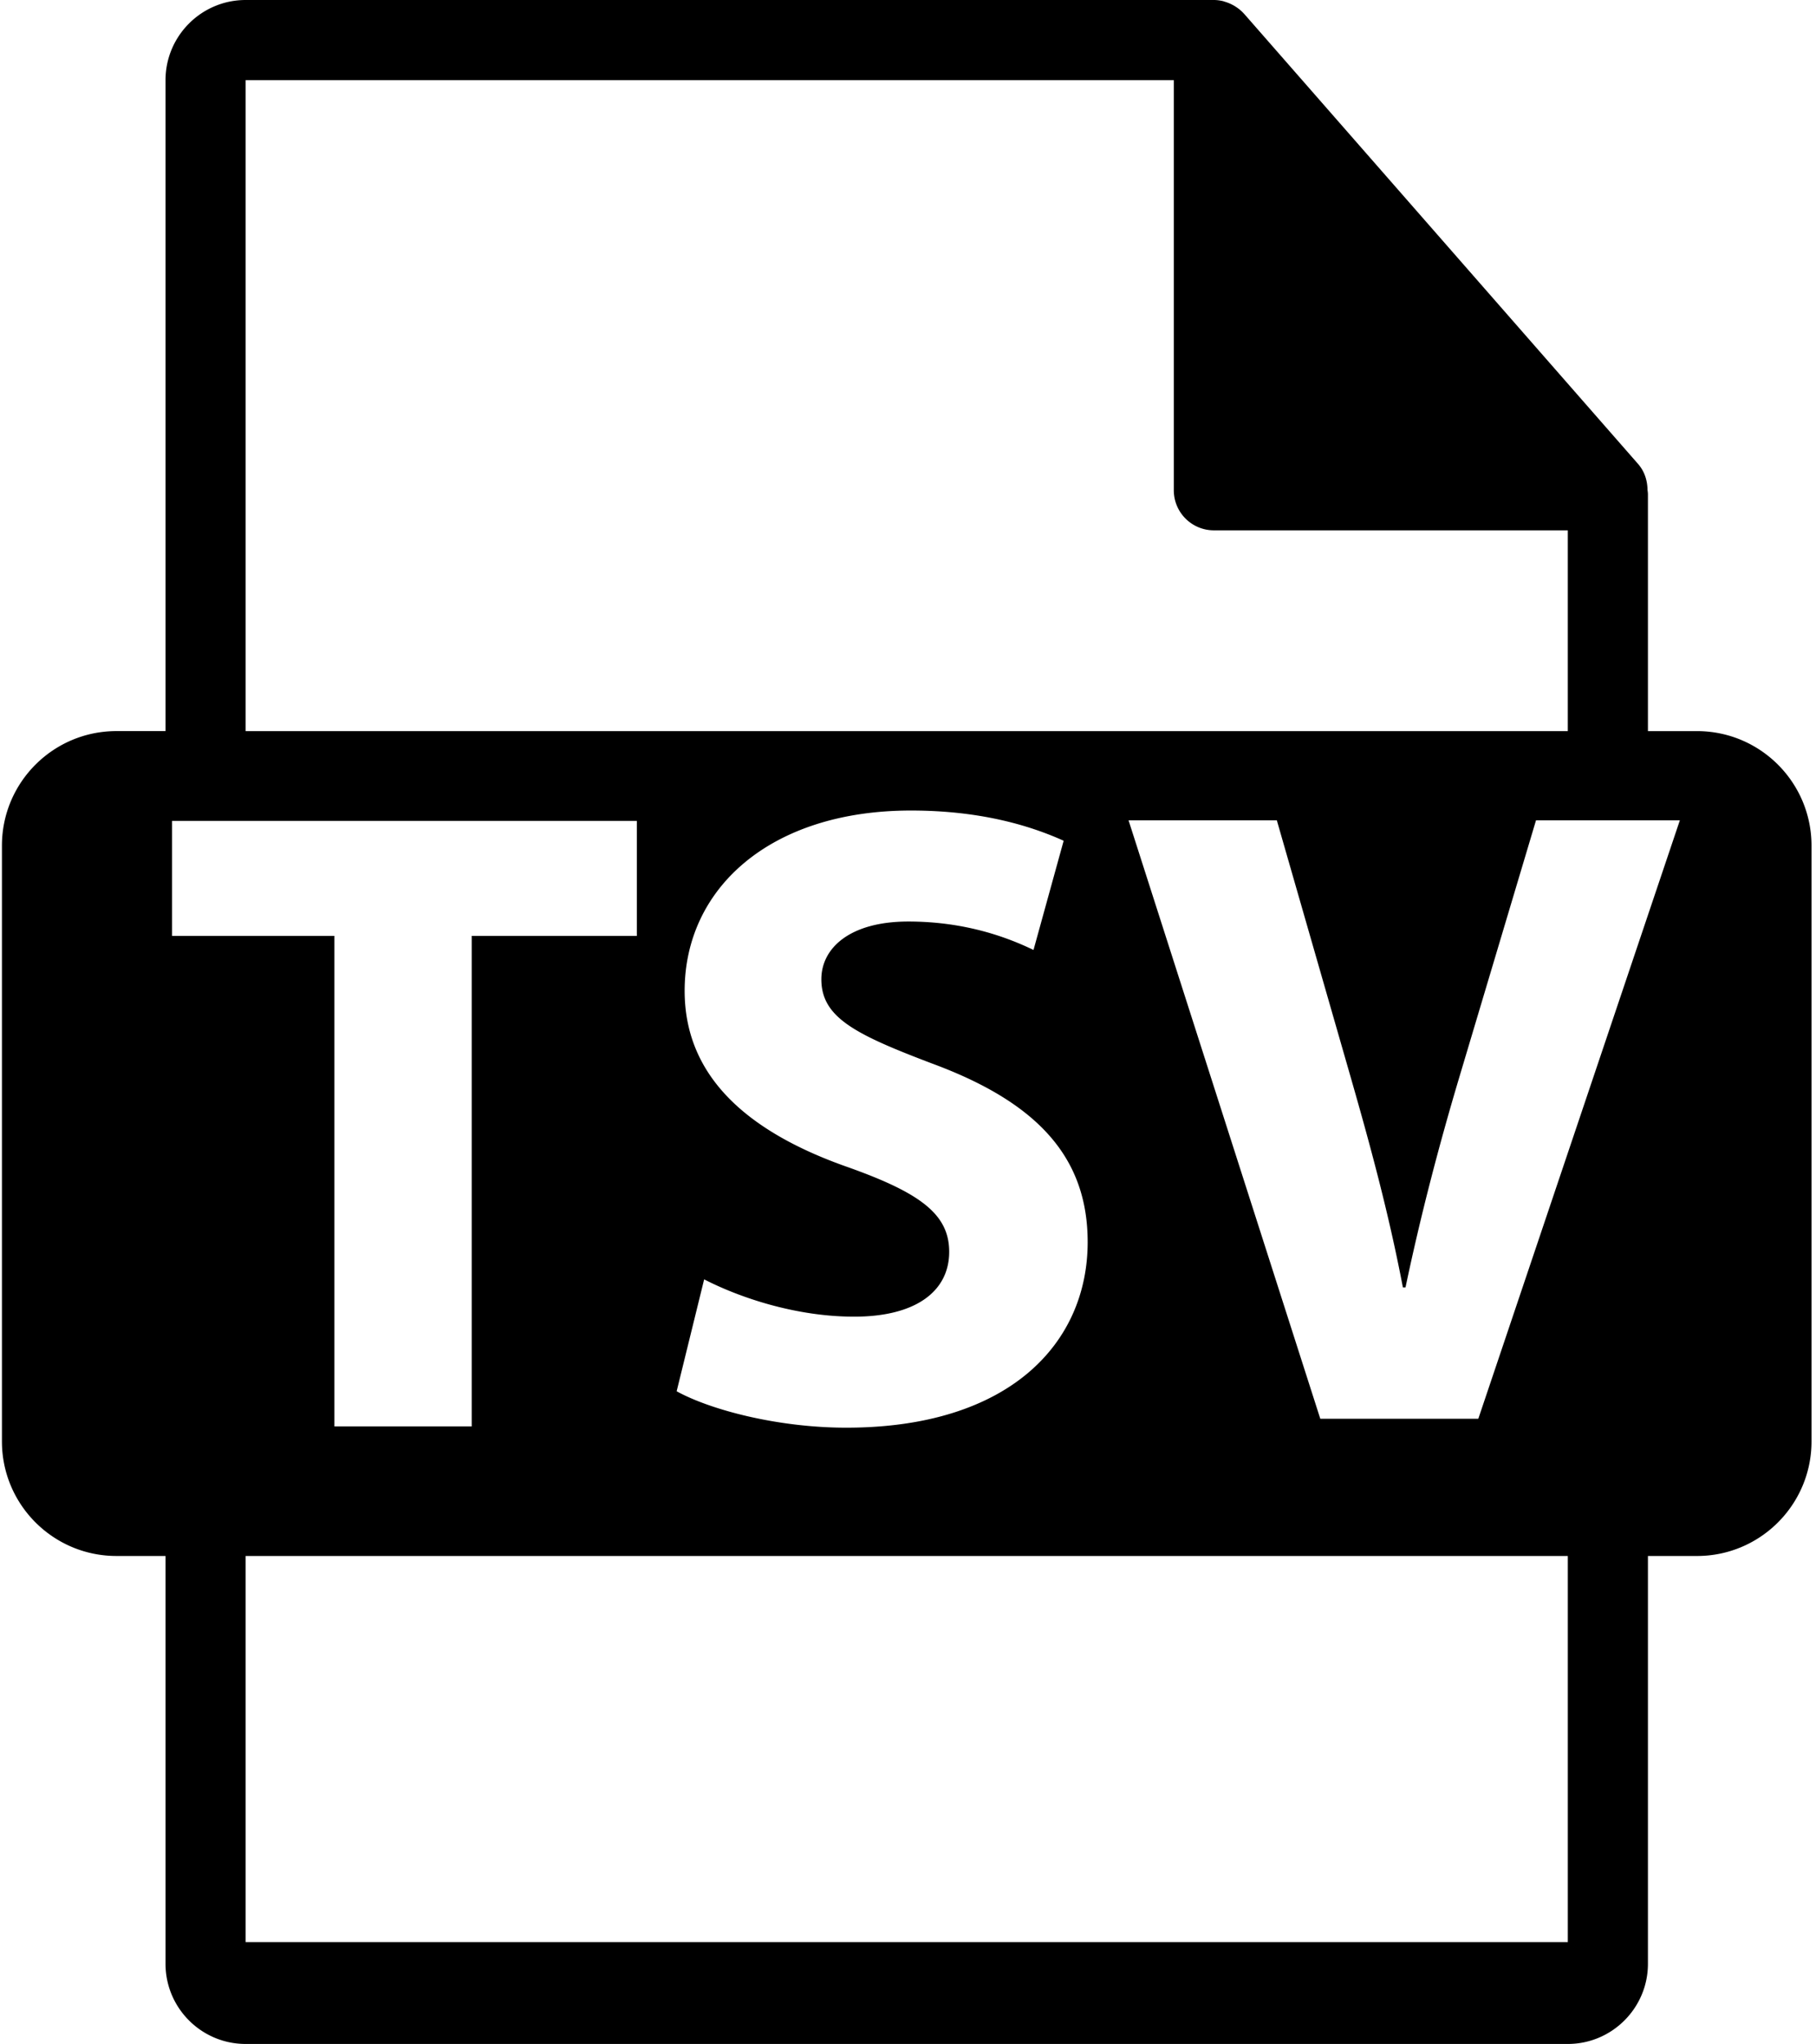 <svg xmlns="http://www.w3.org/2000/svg" xml:space="preserve" width="711" height="800" viewBox="0 0 711 800">
  <path d="M664.406 286.157h-19.208V193.46c0-.583-.093-1.16-.169-1.751-.03-3.677-1.202-7.296-3.722-10.155L487.063 5.365c-.045-.05-.093-.064-.124-.11-.918-1.031-1.99-1.885-3.124-2.62a12.449 12.449 0 0 0-1.027-.611c-.98-.533-2.022-.98-3.095-1.303-.29-.076-.55-.196-.84-.275-1.168-.274-2.377-.446-3.6-.446H96.176c-17.31 0-31.371 14.079-31.371 31.373v254.775H45.599c-24.764 0-44.842 20.071-44.842 44.837v233.176c0 24.755 20.078 44.847 44.842 44.847h19.206V768.63c0 17.296 14.06 31.371 31.371 31.371h517.65c17.294 0 31.372-14.075 31.372-31.371V609.01h19.208c24.754 0 44.836-20.084 44.836-44.84V330.994c0-24.774-20.082-44.837-44.836-44.837ZM96.176 31.373h363.39v160.508c0 8.667 7.029 15.687 15.686 15.687h138.573v78.587H96.176V31.373Zm236.169 425.582c-38.928-13.556-64.292-35.095-64.292-69.144 0-39.985 33.356-70.573 88.615-70.573 26.42 0 45.883 5.56 59.775 11.829l-11.804 42.75c-9.381-4.533-26.062-11.135-49.01-11.135-22.933 0-34.054 10.431-34.054 22.594 0 14.951 13.2 21.55 43.452 33.022 41.352 15.29 60.816 36.826 60.816 69.852 0 39.262-30.234 72.642-94.537 72.642-26.757 0-53.182-6.969-66.384-14.255l10.768-43.796c14.258 7.316 36.149 14.6 58.749 14.6 24.324 0 37.189-10.08 37.189-25.383-.008-14.605-11.136-22.938-39.283-33.003Zm-83.003-90.64h-64.654V558.3h-53.761V366.315H67.342V321.3h182v45.014Zm364.483 393.811H96.176V609.01h517.65v151.117Zm-35.041-204.824H516.92l-75.07-234.235h58.053l28.49 99.062c7.994 27.79 15.29 54.55 20.863 83.747h1.035c5.906-28.157 13.197-55.958 21.194-82.72l29.893-100.09h56.319l-78.913 234.236Z"/>
</svg>
